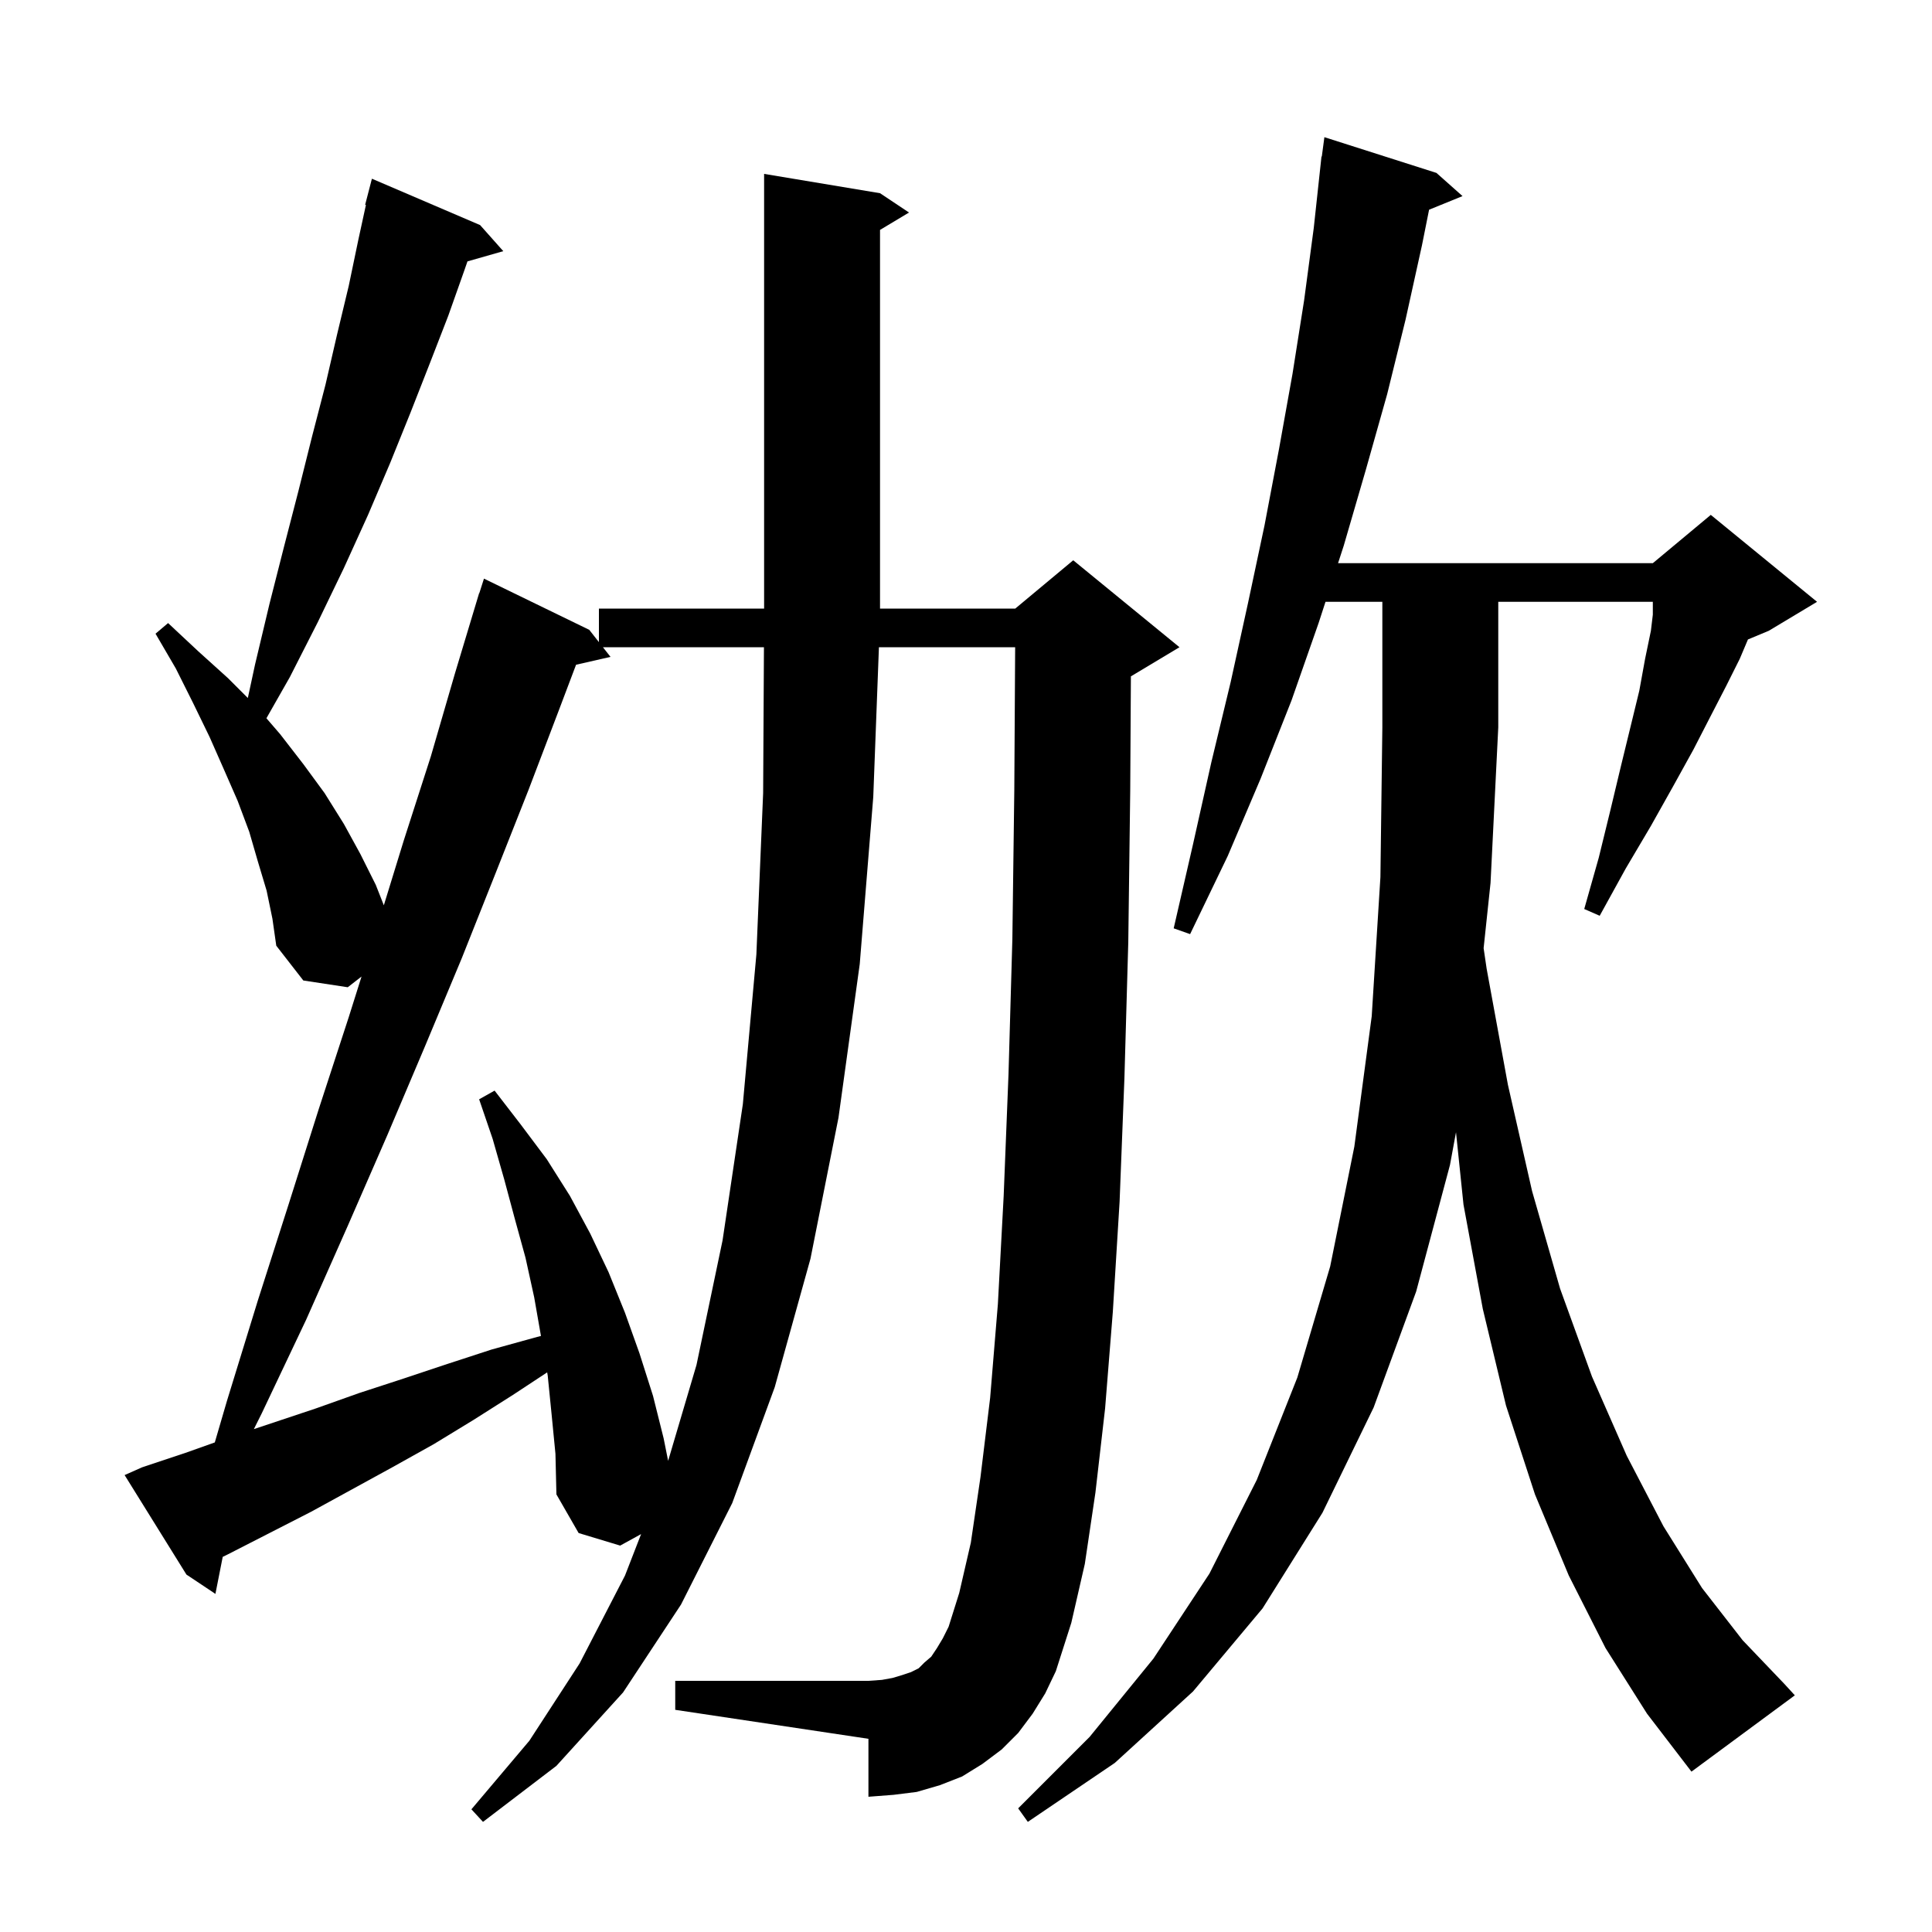 <svg xmlns="http://www.w3.org/2000/svg" xmlns:xlink="http://www.w3.org/1999/xlink" version="1.1" baseProfile="full" viewBox="0 0 200 200" width="200" height="200">
<g fill="black">
<path d="M 166.2 170.6 L 162.4 163.1 L 158.9 154.7 L 155.9 145.5 L 153.5 135.5 L 151.5 124.7 L 150.725 117.21 L 150.1 120.6 L 146.6 133.7 L 142.2 145.7 L 136.9 156.6 L 130.7 166.5 L 123.5 175.1 L 115.4 182.5 L 106.4 188.6 L 105.4 187.2 L 112.8 179.8 L 119.4 171.7 L 125.2 162.9 L 130.1 153.2 L 134.3 142.6 L 137.7 131.1 L 140.2 118.7 L 142.0 105.2 L 142.9 90.8 L 143.1 75.3 L 143.1 62.3 L 137.215 62.3 L 136.5 64.5 L 133.7 72.5 L 130.5 80.6 L 127.1 88.6 L 123.2 96.7 L 121.5 96.1 L 123.5 87.4 L 125.4 78.9 L 127.4 70.6 L 129.2 62.4 L 130.9 54.4 L 132.4 46.5 L 133.8 38.7 L 135.0 31.1 L 136.0 23.6 L 136.8 16.2 L 136.833 16.205 L 137.1 14.2 L 148.7 17.9 L 151.4 20.3 L 147.938 21.71 L 147.2 25.4 L 145.5 33.1 L 143.6 40.8 L 141.4 48.6 L 139.1 56.5 L 138.515 58.3 L 171.1 58.3 L 177.1 53.3 L 188.1 62.3 L 183.1 65.3 L 180.947 66.197 L 180.1 68.2 L 178.7 71.0 L 177.1 74.1 L 175.3 77.6 L 173.2 81.4 L 170.9 85.5 L 168.3 89.9 L 165.6 94.8 L 164.0 94.1 L 165.5 88.8 L 166.7 83.9 L 167.8 79.3 L 168.8 75.2 L 169.7 71.5 L 170.3 68.2 L 170.9 65.3 L 171.1 63.633 L 171.1 62.3 L 155.1 62.3 L 155.1 75.3 L 154.3 91.4 L 153.584 98.156 L 153.9 100.3 L 156.1 112.3 L 158.6 123.3 L 161.5 133.4 L 164.8 142.5 L 168.4 150.7 L 172.2 158.0 L 176.2 164.4 L 180.4 169.8 L 184.7 174.3 L 185.8 175.5 L 175.1 183.4 L 170.5 177.4 Z M 106.9 177.4 L 105.4 179.4 L 103.7 181.1 L 101.7 182.6 L 99.6 183.9 L 97.3 184.8 L 94.9 185.5 L 92.5 185.8 L 89.9 186.0 L 89.9 180.0 L 69.9 177.0 L 69.9 174.0 L 89.9 174.0 L 91.3 173.9 L 92.4 173.7 L 93.4 173.4 L 94.3 173.1 L 95.1 172.7 L 95.7 172.1 L 96.4 171.5 L 97.0 170.6 L 97.6 169.6 L 98.2 168.4 L 99.3 164.9 L 100.5 159.7 L 101.5 152.9 L 102.5 144.7 L 103.3 135.0 L 103.9 123.8 L 104.4 111.2 L 104.8 97.2 L 105.0 81.8 L 105.088 67.0 L 90.986 67.0 L 90.4 82.5 L 89.0 99.8 L 86.8 115.7 L 83.9 130.3 L 80.2 143.6 L 75.8 155.6 L 70.5 166.1 L 64.5 175.2 L 57.6 182.8 L 50.0 188.6 L 48.8 187.3 L 54.8 180.2 L 60.0 172.2 L 64.7 163.1 L 66.367 158.808 L 64.2 160.0 L 59.9 158.7 L 57.6 154.7 L 57.5 150.5 L 57.1 146.4 L 56.7 142.4 L 56.643 142.067 L 53.1 144.4 L 49.0 147.0 L 44.9 149.5 L 40.6 151.9 L 32.2 156.5 L 23.6 160.9 L 23.056 161.166 L 22.3 165.0 L 19.3 163.0 L 12.9 152.7 L 14.7 151.9 L 19.2 150.4 L 22.236 149.32 L 23.5 145.0 L 26.7 134.6 L 29.9 124.6 L 33.0 114.8 L 36.1 105.3 L 37.427 101.09 L 36.0 102.2 L 31.4 101.5 L 28.6 97.9 L 28.2 95.1 L 27.6 92.2 L 26.7 89.2 L 25.8 86.1 L 24.6 82.9 L 23.2 79.7 L 21.7 76.3 L 20.0 72.8 L 18.2 69.2 L 16.1 65.6 L 17.4 64.5 L 20.5 67.4 L 23.6 70.2 L 25.656 72.256 L 26.4 68.8 L 27.9 62.5 L 29.4 56.6 L 30.9 50.8 L 32.3 45.2 L 33.7 39.8 L 34.9 34.6 L 36.1 29.6 L 37.1 24.8 L 37.88 21.214 L 37.8 21.2 L 38.5 18.5 L 49.7 23.3 L 52.1 26.0 L 48.392 27.059 L 48.1 27.9 L 46.4 32.7 L 44.5 37.6 L 42.5 42.7 L 40.4 47.9 L 38.1 53.3 L 35.6 58.8 L 32.9 64.4 L 30.0 70.1 L 27.58 74.353 L 29.0 76.0 L 31.4 79.1 L 33.6 82.1 L 35.6 85.3 L 37.3 88.4 L 38.9 91.6 L 39.734 93.716 L 41.8 87.0 L 44.6 78.3 L 47.1 69.7 L 49.6 61.4 L 49.618 61.406 L 50.1 59.9 L 61.0 65.2 L 62.0 66.473 L 62.0 63.0 L 79.1 63.0 L 79.1 18.0 L 91.1 20.0 L 94.1 22.0 L 91.1 23.8 L 91.1 63.0 L 105.1 63.0 L 111.1 58.0 L 122.1 67.0 L 117.1 70.0 L 117.07 70.012 L 117.0 81.9 L 116.8 97.5 L 116.4 111.6 L 115.9 124.4 L 115.2 135.8 L 114.4 145.8 L 113.4 154.5 L 112.3 161.9 L 110.9 168.0 L 109.3 173.0 L 108.2 175.3 Z M 62.414 67.0 L 63.2 68.0 L 59.634 68.813 L 57.9 73.4 L 54.7 81.8 L 51.3 90.4 L 47.8 99.2 L 44.0 108.3 L 40.1 117.5 L 36.0 126.9 L 31.7 136.6 L 27.1 146.3 L 26.28 147.94 L 32.7 145.8 L 37.2 144.2 L 41.8 142.7 L 46.3 141.2 L 50.9 139.7 L 55.6 138.4 L 56.0 138.3 L 55.3 134.3 L 54.4 130.2 L 53.3 126.2 L 52.2 122.1 L 51.0 117.9 L 49.6 113.8 L 51.2 112.9 L 53.9 116.4 L 56.6 120.0 L 59.0 123.8 L 61.1 127.7 L 63.0 131.7 L 64.7 135.9 L 66.2 140.1 L 67.6 144.5 L 68.7 148.9 L 69.165 151.226 L 72.1 141.3 L 74.8 128.4 L 76.9 114.3 L 78.3 98.8 L 79.0 82.1 L 79.083 67.0 Z " />
</g>
</svg>
